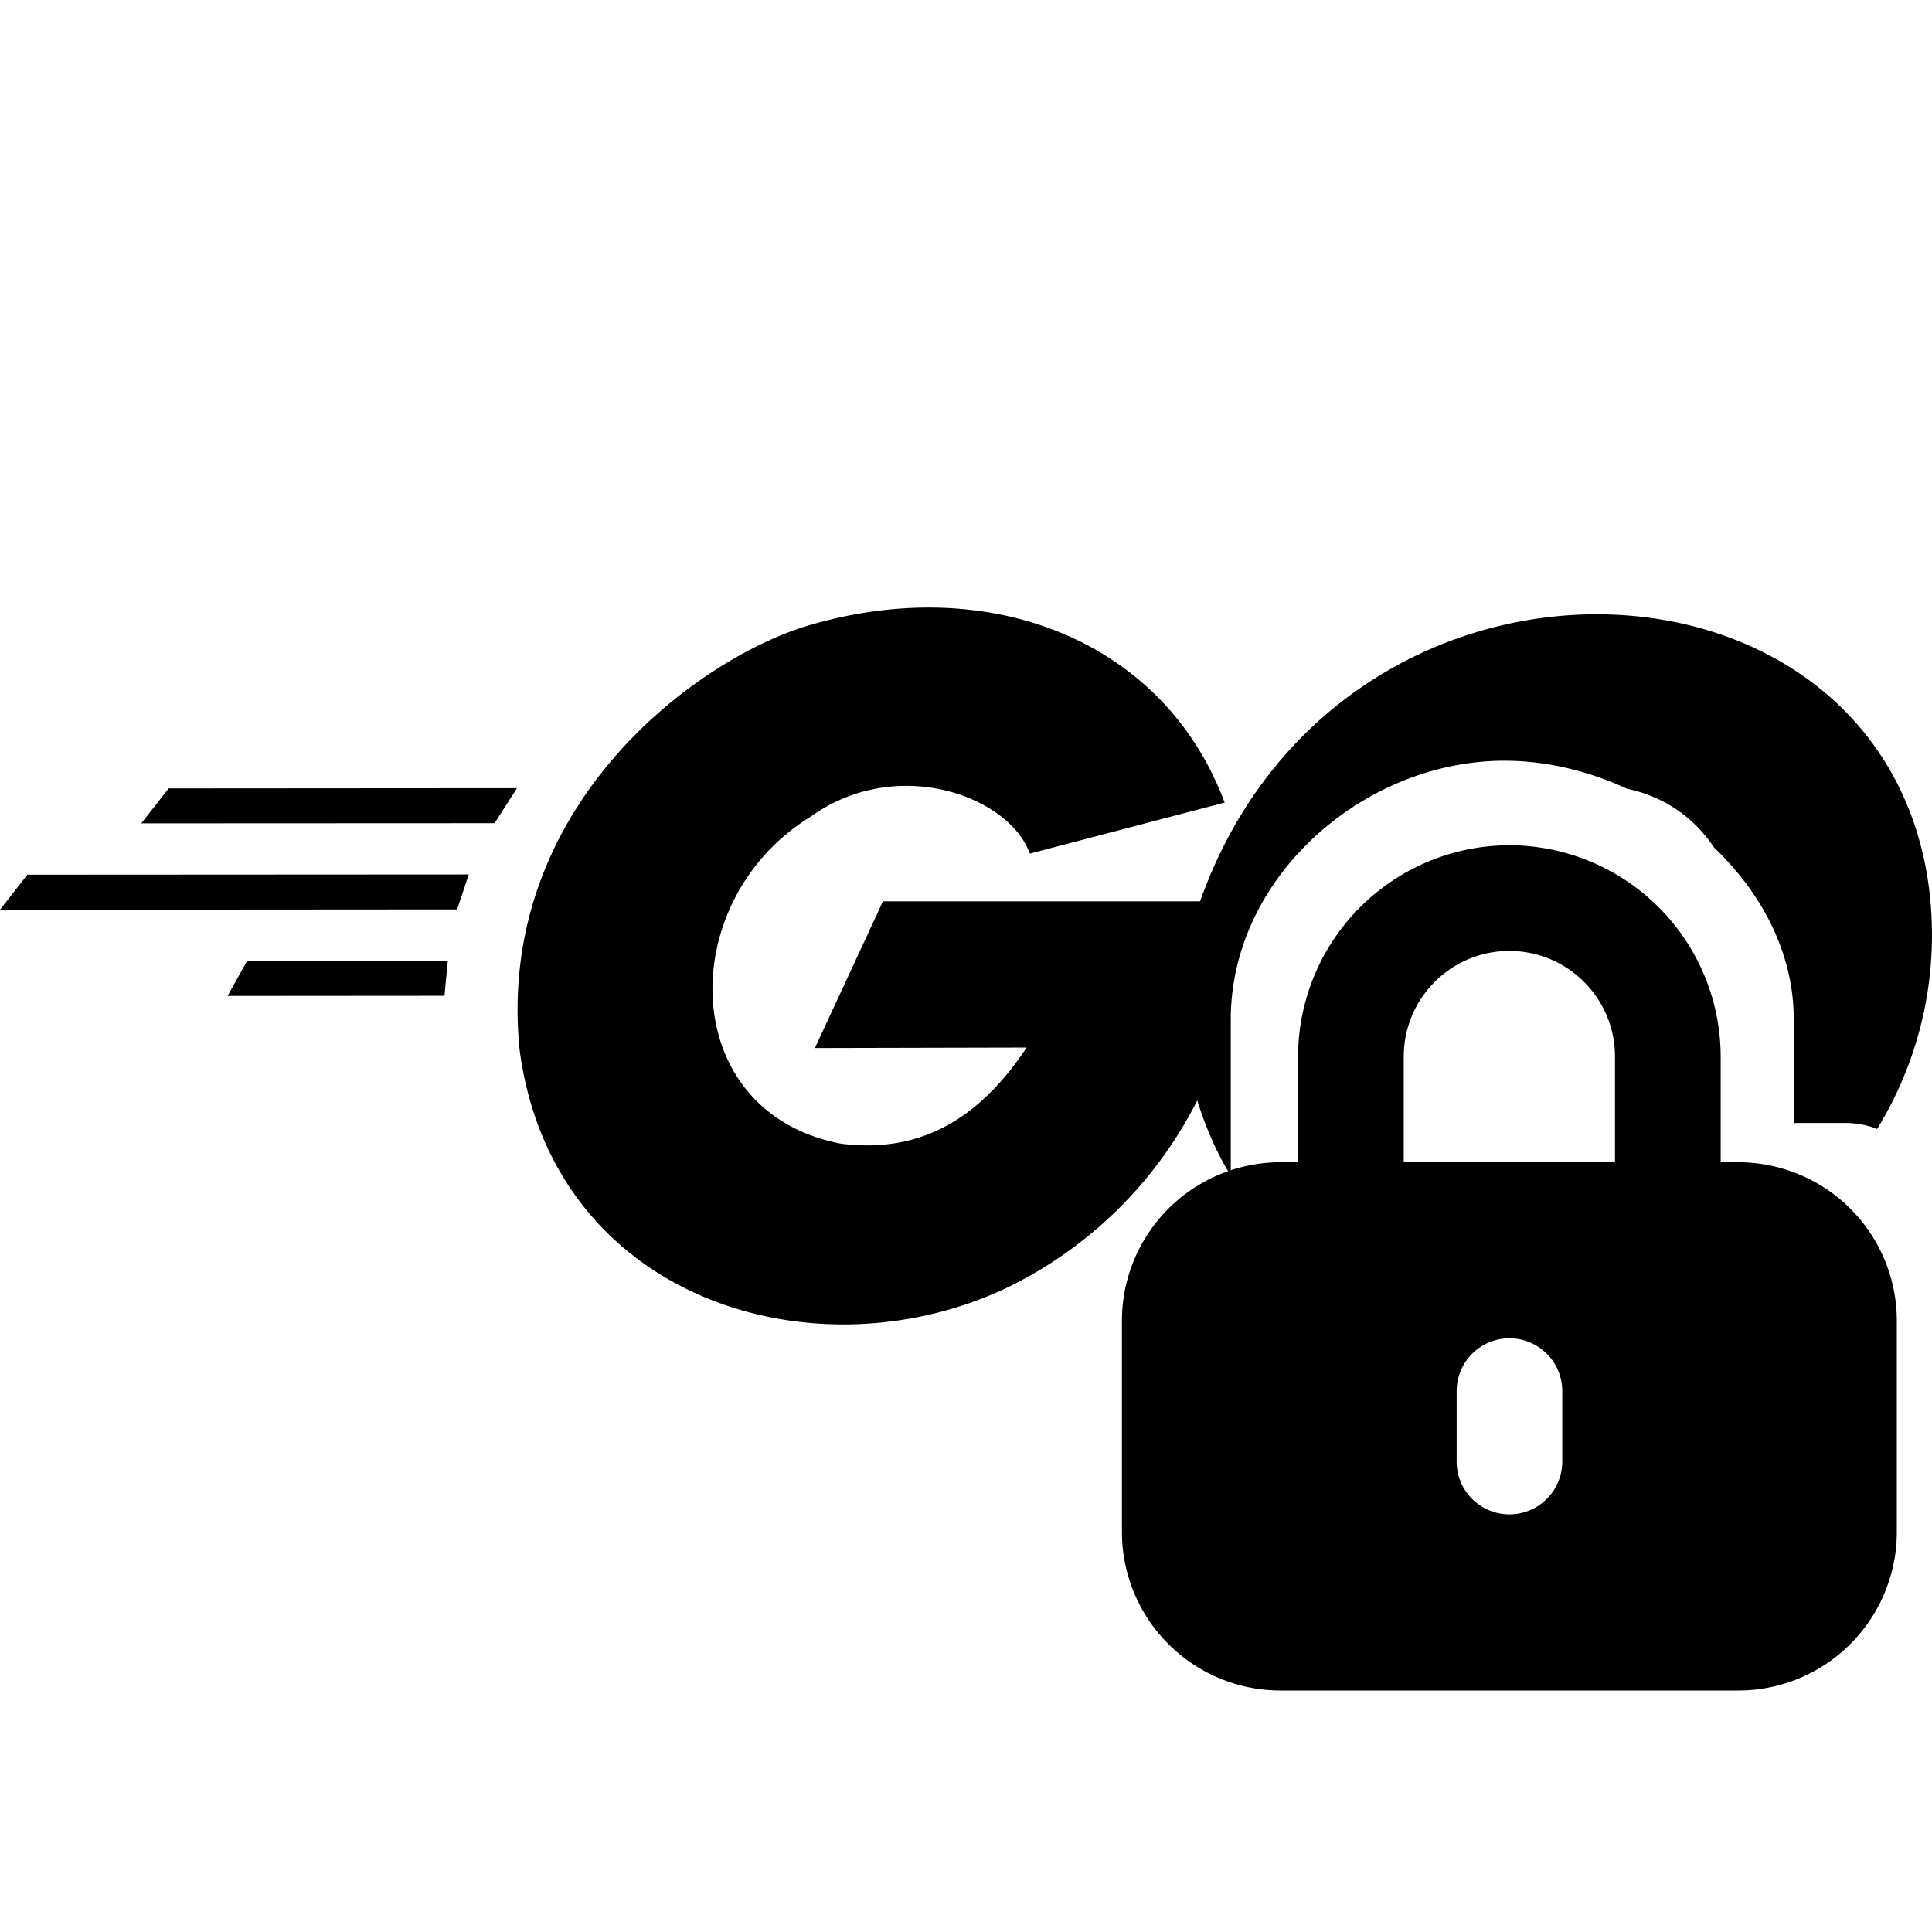 <svg xmlns="http://www.w3.org/2000/svg" width="24" height="24" fill="none"><path fill="#89DDFF" fill-rule="evenodd" d="m2.095 9.794-.34.434 4.389-.002.278-.435zm3.728 1.069-.144.434L0 11.301l.34-.435zm-.26 1.072-.042.435-2.694.002.242-.435zm17.755 2.09a4.6 4.6 0 0 0 .629-3.105c-.677-4.326-7.332-4.537-9.039.277h-3.94l-.845 1.822 2.63-.006c-.535.806-1.247 1.33-2.307 1.194-2.042-.39-2.073-3.014-.383-4.057 1.075-.777 2.473-.262 2.73.454l2.42-.634c-.768-2.054-2.99-2.879-5.245-2.177-1.418.463-3.817 2.295-3.512 5.259.417 3.093 3.659 4.077 6.046 2.948a5.18 5.18 0 0 0 2.371-2.33q.16.517.416.935v-1.94c0-1.775 1.656-3.215 3.4-3.215.515 0 1.04.125 1.522.348.477.1.842.37 1.083.732.595.568.989 1.315.989 2.134v1.286h.632q.223 0 .403.075m-7.643 1.107q.052-.025.105-.046a.7.7 0 0 0-.127-.385l-.15.22q.083.11.172.21" clip-rule="evenodd" style="fill:#89ddff;fill:color(display-p3 .537 .867 1);fill-opacity:1"/><path fill="#FFCB6B" d="M20.719 15.75a.656.656 0 0 1-.657-.656v-1.969c0-.724-.588-1.312-1.312-1.312s-1.312.588-1.312 1.312v1.969a.656.656 0 0 1-1.313 0v-1.969A2.63 2.63 0 0 1 18.75 10.5a2.63 2.63 0 0 1 2.625 2.625v1.969a.656.656 0 0 1-.656.656" style="fill:#ffcb6b;fill:color(display-p3 1 .796 .42);fill-opacity:1"/><path fill="#FFCB6B" d="M21.594 14.438h-5.688a1.97 1.97 0 0 0-1.969 1.968v2.625A1.97 1.97 0 0 0 15.908 21h5.687a1.97 1.97 0 0 0 1.968-1.969v-2.625a1.97 1.97 0 0 0-1.968-1.968m-2.188 3.718a.656.656 0 0 1-1.312 0v-.875a.656.656 0 0 1 1.312 0z" style="fill:#ffcb6b;fill:color(display-p3 1 .796 .42);fill-opacity:1"/></svg>